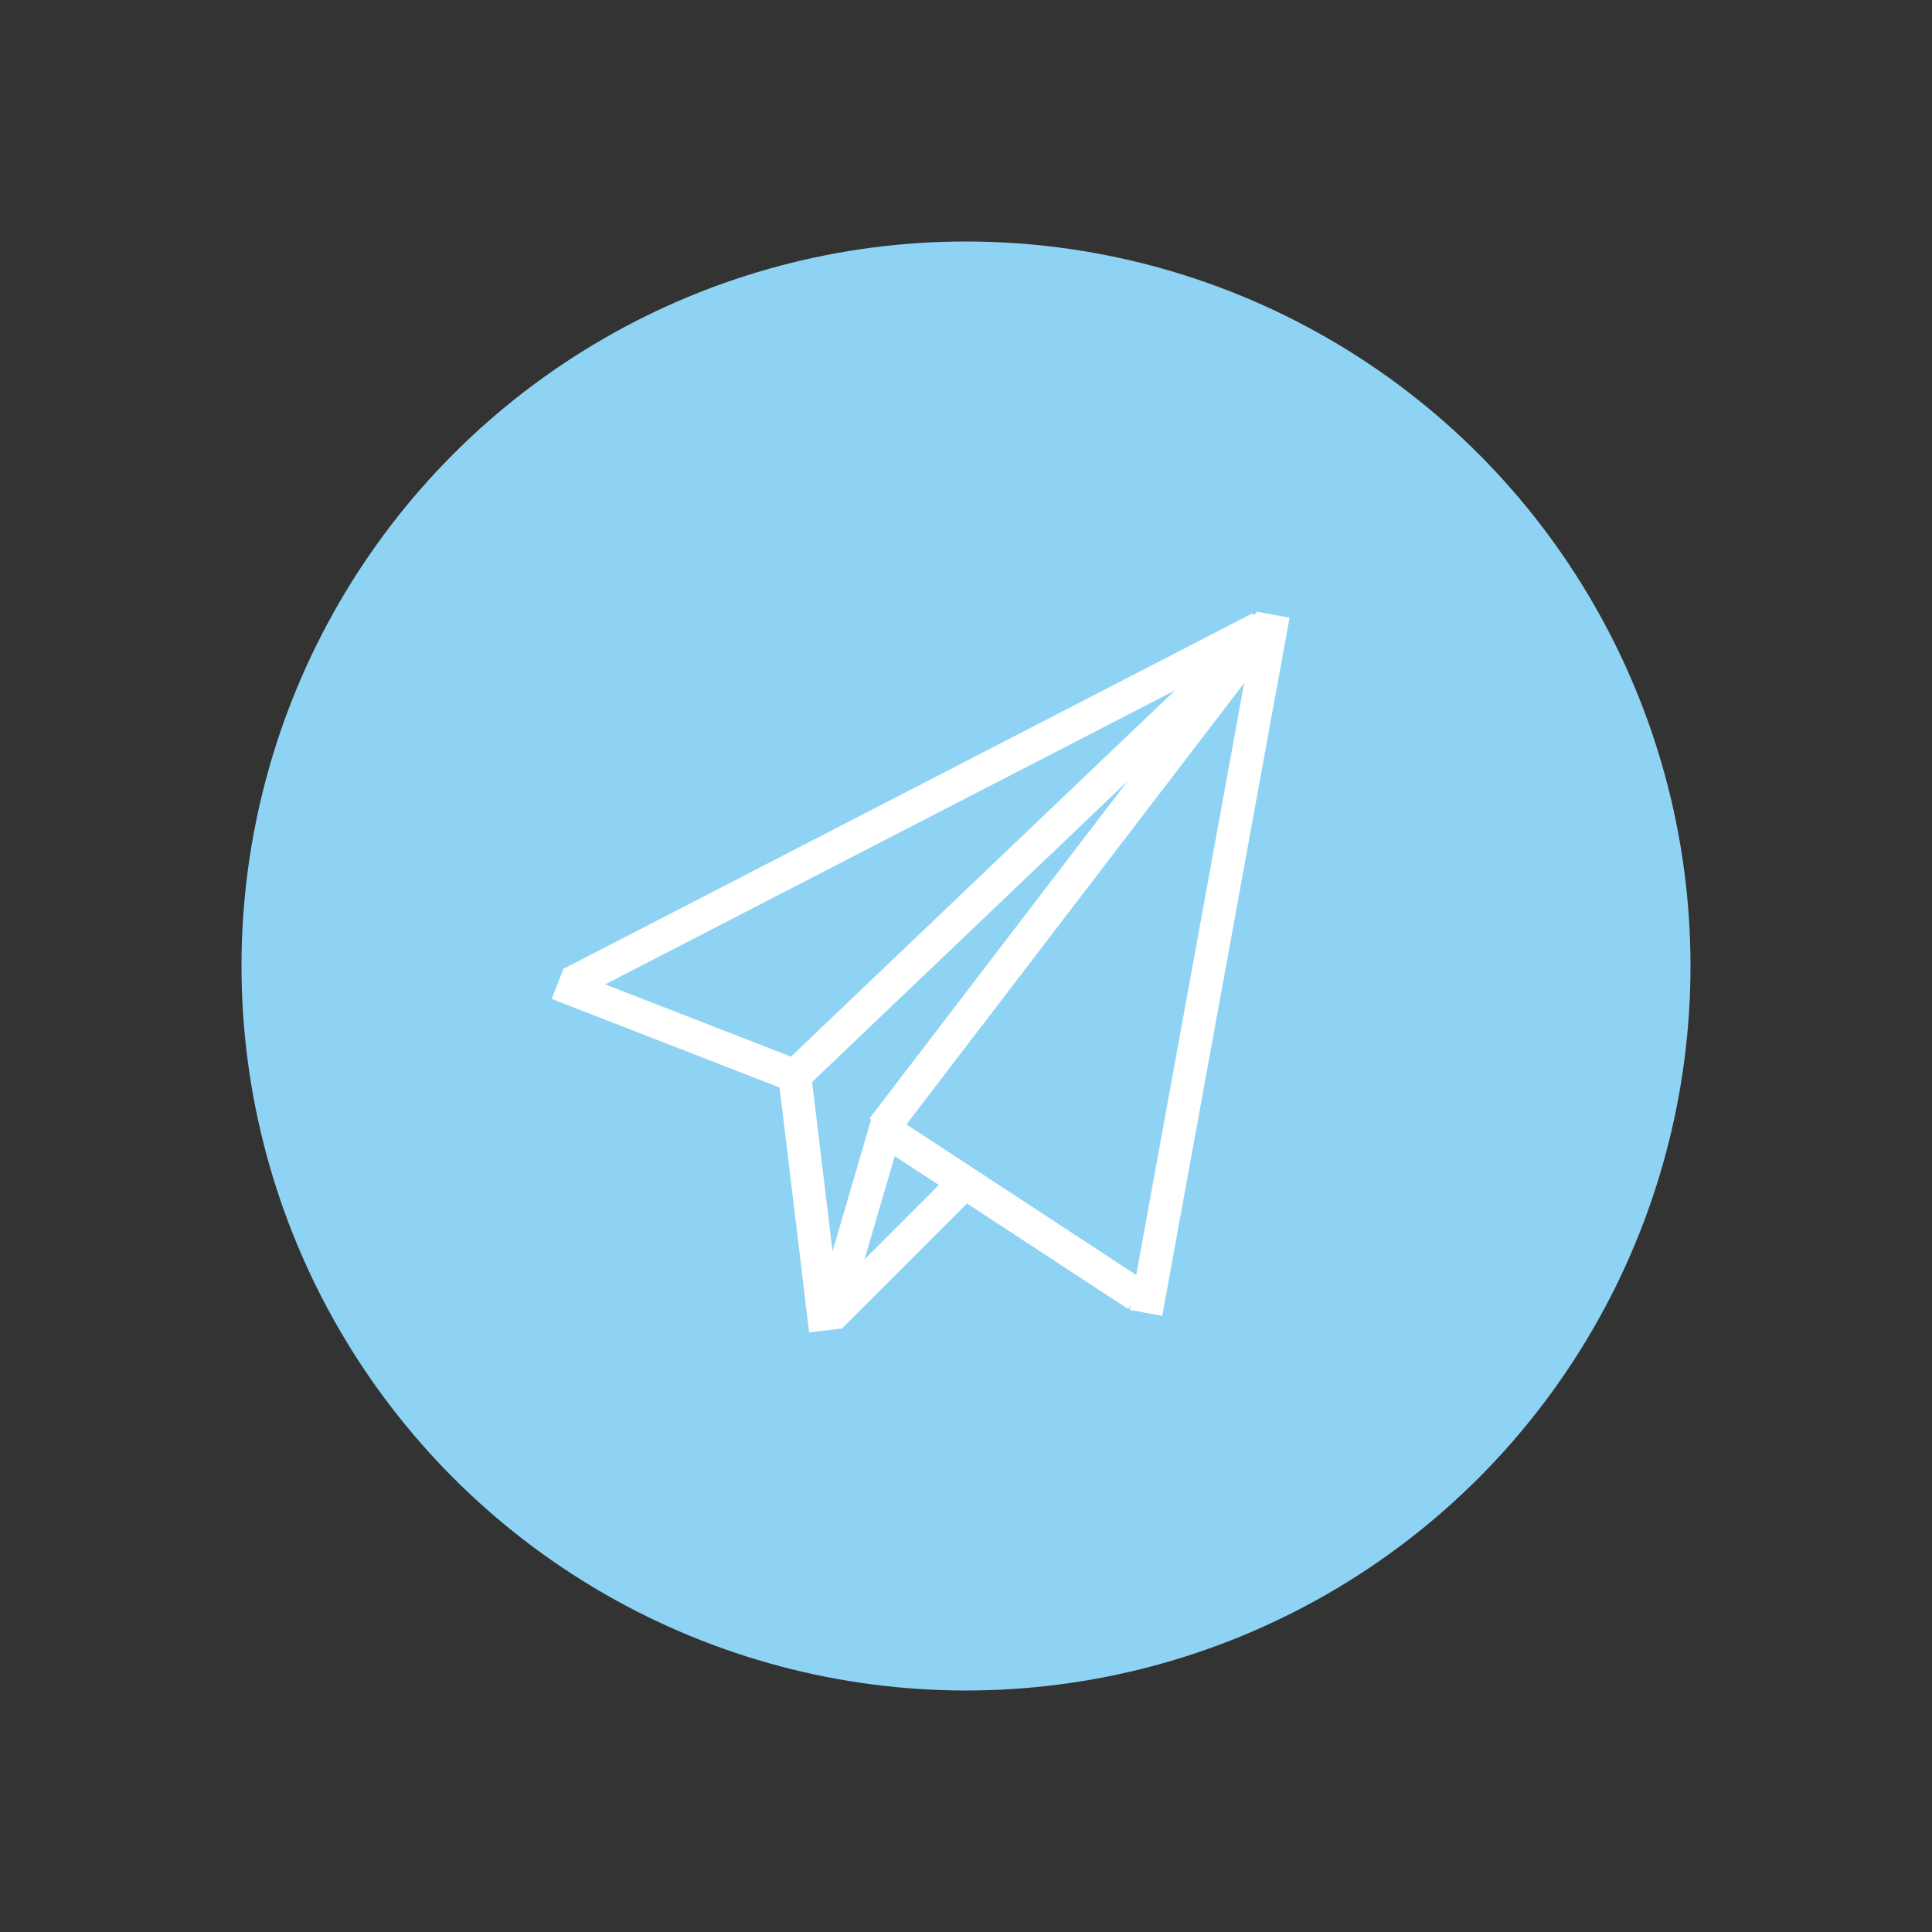 <?xml version="1.0" encoding="utf-8"?>
<!-- Generator: Adobe Illustrator 25.0.0, SVG Export Plug-In . SVG Version: 6.00 Build 0)  -->
<svg version="1.1" id="Ebene_1" xmlns="http://www.w3.org/2000/svg" xmlns:xlink="http://www.w3.org/1999/xlink" x="0px" y="0px"
	 viewBox="0 0 44 44" style="enable-background:new 0 0 44 44;" xml:space="preserve">
<rect x="0" y="0" width="44" height="44" fill="#333333" stroke="none"/>
<style type="text/css">
	.st0{fill:#8FD3F4;}
	.st1{fill:none;stroke:#FFFFFF;stroke-width:0.75;stroke-miterlimit:10;}
</style>
<circle class="st0" cx="22" cy="22" r="16.5"/>
<line class="st1" x1="13" y1="22.4" x2="28.7" y2="14.3"/>
<line class="st1" x1="26.1" y1="29.9" x2="29" y2="14"/>
<line class="st1" x1="20.1" y1="25.7" x2="28.9" y2="14.2"/>
<line class="st1" x1="18.1" y1="24.5" x2="28.9" y2="14.2"/>
<line class="st1" x1="18.1" y1="24.5" x2="12.7" y2="22.4"/>
<line class="st1" x1="18.8" y1="30.3" x2="18.1" y2="24.5"/>
<line class="st1" x1="21.9" y1="27" x2="18.9" y2="30"/>
<line class="st1" x1="25.9" y1="29.5" x2="20.1" y2="25.7"/>
<line class="st1" x1="20.2" y1="25.6" x2="19" y2="29.7"/>
</svg>
